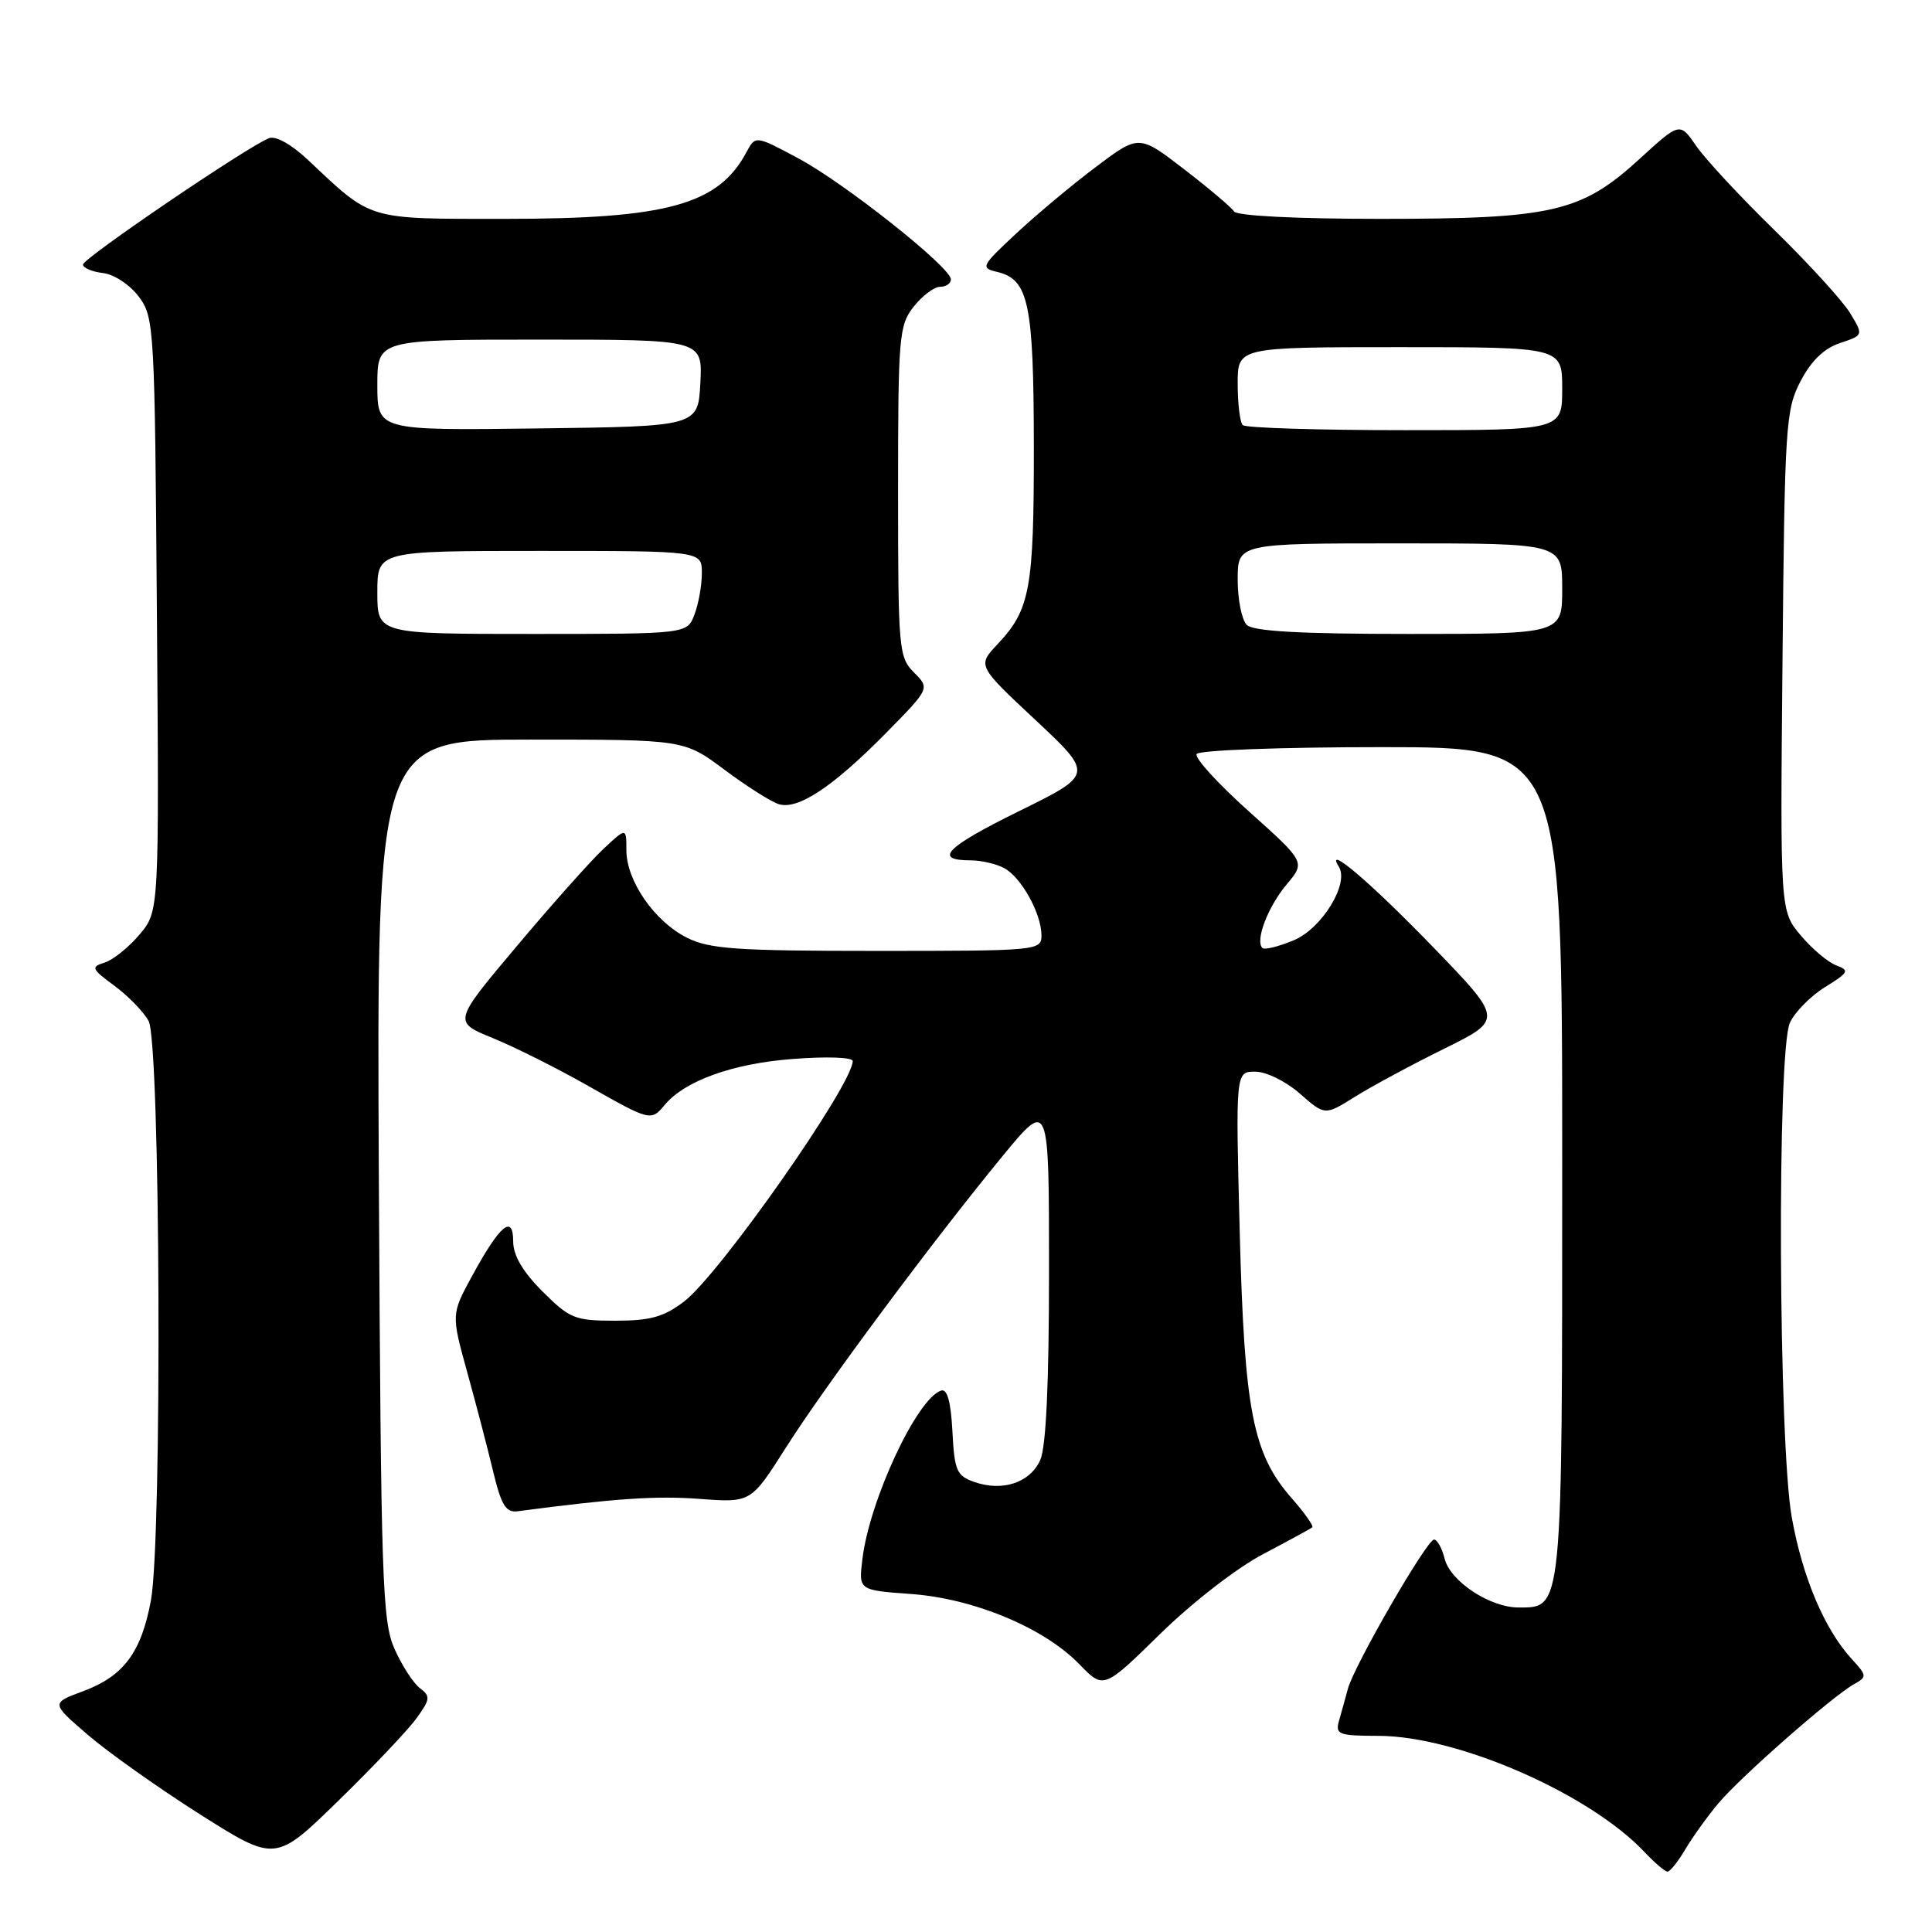 <?xml version="1.0" encoding="UTF-8" standalone="no"?>
<!DOCTYPE svg PUBLIC "-//W3C//DTD SVG 1.1//EN" "http://www.w3.org/Graphics/SVG/1.1/DTD/svg11.dtd" >
<svg xmlns="http://www.w3.org/2000/svg" xmlns:xlink="http://www.w3.org/1999/xlink" version="1.1" viewBox="0 0 256 256">
 <g >
 <path fill="currentColor"
d=" M 223.32 245.03 C 224.29 243.40 226.26 240.65 227.72 238.92 C 230.65 235.43 242.79 224.78 245.65 223.17 C 247.41 222.19 247.40 222.05 245.36 219.82 C 241.76 215.90 238.83 208.98 237.42 201.06 C 235.65 191.13 235.45 139.30 237.17 135.52 C 237.82 134.11 239.91 131.98 241.82 130.80 C 244.96 128.86 245.11 128.58 243.32 127.92 C 242.23 127.52 240.11 125.73 238.61 123.95 C 235.88 120.70 235.88 120.70 236.19 87.60 C 236.48 56.31 236.61 54.28 238.59 50.50 C 239.99 47.81 241.70 46.16 243.80 45.46 C 246.93 44.42 246.93 44.42 245.13 41.46 C 244.13 39.83 239.63 34.90 235.13 30.50 C 230.62 26.10 225.95 21.08 224.76 19.34 C 222.58 16.18 222.58 16.18 217.24 21.07 C 209.51 28.13 205.73 29.00 182.88 29.00 C 171.77 29.00 163.87 28.60 163.52 28.02 C 163.18 27.49 160.21 24.97 156.92 22.44 C 150.92 17.82 150.92 17.82 145.21 22.12 C 142.07 24.48 137.31 28.46 134.64 30.95 C 130.01 35.27 129.89 35.50 132.13 36.03 C 136.31 37.02 136.97 40.18 136.99 59.18 C 137.00 78.02 136.50 80.78 132.19 85.35 C 129.50 88.20 129.50 88.20 137.21 95.41 C 144.91 102.62 144.91 102.62 135.01 107.49 C 125.31 112.27 123.61 114.00 128.62 114.00 C 130.00 114.00 132.00 114.46 133.06 115.03 C 135.33 116.25 138.00 121.06 138.00 123.95 C 138.00 125.95 137.51 126.00 116.25 126.00 C 97.54 126.00 94.01 125.75 91.02 124.25 C 86.72 122.09 83.00 116.71 83.00 112.67 C 83.00 109.63 83.00 109.63 79.88 112.56 C 78.17 114.18 73.00 119.98 68.41 125.45 C 60.04 135.40 60.04 135.40 65.27 137.54 C 68.15 138.71 73.80 141.54 77.84 143.83 C 86.14 148.55 86.27 148.58 88.06 146.43 C 90.73 143.21 97.05 140.93 105.03 140.32 C 109.53 139.97 112.99 140.09 112.99 140.60 C 112.95 143.77 95.33 168.89 90.64 172.46 C 87.96 174.50 86.18 175.00 81.54 175.00 C 76.16 175.00 75.50 174.73 71.88 171.12 C 69.26 168.50 68.00 166.34 68.00 164.50 C 68.00 160.83 66.24 162.31 62.56 169.06 C 59.79 174.15 59.79 174.15 61.91 181.83 C 63.08 186.05 64.63 191.97 65.35 195.00 C 66.43 199.47 67.03 200.45 68.59 200.25 C 81.46 198.55 86.91 198.18 92.68 198.61 C 99.50 199.12 99.50 199.12 104.14 191.81 C 109.34 183.61 123.70 164.30 132.91 153.11 C 139.00 145.72 139.00 145.72 139.00 168.31 C 139.00 183.45 138.61 191.75 137.83 193.48 C 136.47 196.47 132.83 197.68 129.11 196.37 C 126.76 195.55 126.47 194.89 126.20 189.66 C 125.99 185.71 125.51 183.99 124.70 184.26 C 121.50 185.31 115.21 198.78 114.27 206.61 C 113.77 210.71 113.77 210.71 120.68 211.21 C 129.01 211.80 138.34 215.69 143.01 220.51 C 146.24 223.84 146.24 223.84 153.72 216.51 C 157.92 212.39 163.89 207.75 167.35 205.94 C 170.73 204.16 173.67 202.56 173.88 202.38 C 174.09 202.21 172.88 200.48 171.18 198.55 C 166.00 192.65 164.89 186.99 164.27 163.25 C 163.72 142.00 163.72 142.00 166.32 142.00 C 167.78 142.00 170.40 143.29 172.24 144.91 C 175.56 147.82 175.56 147.82 179.53 145.33 C 181.71 143.97 187.03 141.10 191.34 138.97 C 199.18 135.10 199.18 135.10 189.86 125.46 C 181.61 116.93 175.45 111.69 177.41 114.86 C 178.80 117.10 175.15 123.04 171.43 124.59 C 169.42 125.43 167.55 125.89 167.27 125.61 C 166.29 124.63 168.01 120.14 170.49 117.19 C 172.98 114.23 172.98 114.23 165.49 107.52 C 161.37 103.83 158.25 100.41 158.56 99.91 C 158.87 99.40 169.79 99.00 183.06 99.00 C 207.00 99.00 207.00 99.00 207.00 153.78 C 207.00 213.87 207.08 213.00 201.19 213.00 C 197.40 212.99 192.17 209.53 191.42 206.53 C 191.07 205.14 190.44 204.00 190.02 204.00 C 189.07 204.00 179.46 220.64 178.61 223.75 C 178.28 224.99 177.74 226.90 177.43 228.00 C 176.91 229.83 177.35 230.00 182.68 230.01 C 193.19 230.04 210.65 237.68 217.95 245.45 C 219.27 246.85 220.62 248.00 220.96 248.00 C 221.29 248.00 222.36 246.66 223.32 245.03 Z  M 55.18 227.69 C 57.02 225.16 57.06 224.76 55.64 223.69 C 54.78 223.04 53.26 220.70 52.28 218.50 C 50.65 214.84 50.48 209.58 50.20 156.25 C 49.91 98.00 49.91 98.00 70.27 98.00 C 90.64 98.00 90.64 98.00 95.98 101.98 C 98.91 104.17 102.15 106.23 103.17 106.55 C 105.70 107.36 110.34 104.29 117.36 97.17 C 123.22 91.22 123.22 91.22 121.11 89.11 C 119.09 87.09 119.00 86.05 119.00 65.13 C 119.00 44.53 119.12 43.12 121.07 40.63 C 122.21 39.19 123.79 38.00 124.57 38.00 C 125.36 38.00 126.00 37.56 126.00 37.02 C 126.00 35.43 111.96 24.29 105.80 20.99 C 100.10 17.94 100.10 17.94 98.90 20.18 C 95.19 27.12 88.40 29.00 66.95 29.00 C 48.48 29.00 49.38 29.27 40.82 21.20 C 38.63 19.14 36.54 17.96 35.65 18.31 C 32.86 19.37 11.00 34.23 11.00 35.05 C 11.00 35.50 12.19 36.01 13.65 36.18 C 15.14 36.36 17.22 37.74 18.40 39.32 C 20.44 42.06 20.51 43.33 20.79 81.44 C 21.09 120.74 21.09 120.74 18.50 123.82 C 17.08 125.51 15.00 127.18 13.88 127.54 C 12.01 128.13 12.11 128.37 15.16 130.62 C 16.97 131.95 19.01 134.05 19.69 135.28 C 21.25 138.08 21.51 204.01 19.99 212.11 C 18.70 218.99 16.37 222.10 11.02 224.09 C 6.75 225.67 6.75 225.67 11.63 229.87 C 14.31 232.18 21.00 236.92 26.50 240.41 C 36.50 246.74 36.50 246.74 44.82 238.62 C 49.40 234.16 54.06 229.24 55.18 227.69 Z  M 165.20 82.80 C 164.54 82.14 164.00 79.44 164.00 76.80 C 164.00 72.00 164.00 72.00 185.50 72.00 C 207.00 72.00 207.00 72.00 207.00 78.00 C 207.00 84.00 207.00 84.00 186.70 84.00 C 172.24 84.00 166.05 83.65 165.20 82.80 Z  M 164.67 56.33 C 164.30 55.97 164.00 53.49 164.00 50.83 C 164.00 46.00 164.00 46.00 185.50 46.00 C 207.00 46.00 207.00 46.00 207.00 51.50 C 207.00 57.00 207.00 57.00 186.17 57.00 C 174.71 57.00 165.03 56.70 164.67 56.33 Z  M 50.00 78.50 C 50.00 73.00 50.00 73.00 71.50 73.00 C 93.00 73.00 93.00 73.00 93.00 75.93 C 93.00 77.55 92.56 80.02 92.02 81.43 C 91.05 84.00 91.05 84.00 70.52 84.00 C 50.00 84.00 50.00 84.00 50.00 78.50 Z  M 50.00 51.02 C 50.00 45.00 50.00 45.00 71.55 45.00 C 93.10 45.00 93.10 45.00 92.80 50.75 C 92.50 56.50 92.50 56.50 71.25 56.77 C 50.00 57.04 50.00 57.04 50.00 51.02 Z "/>
</g>
</svg>